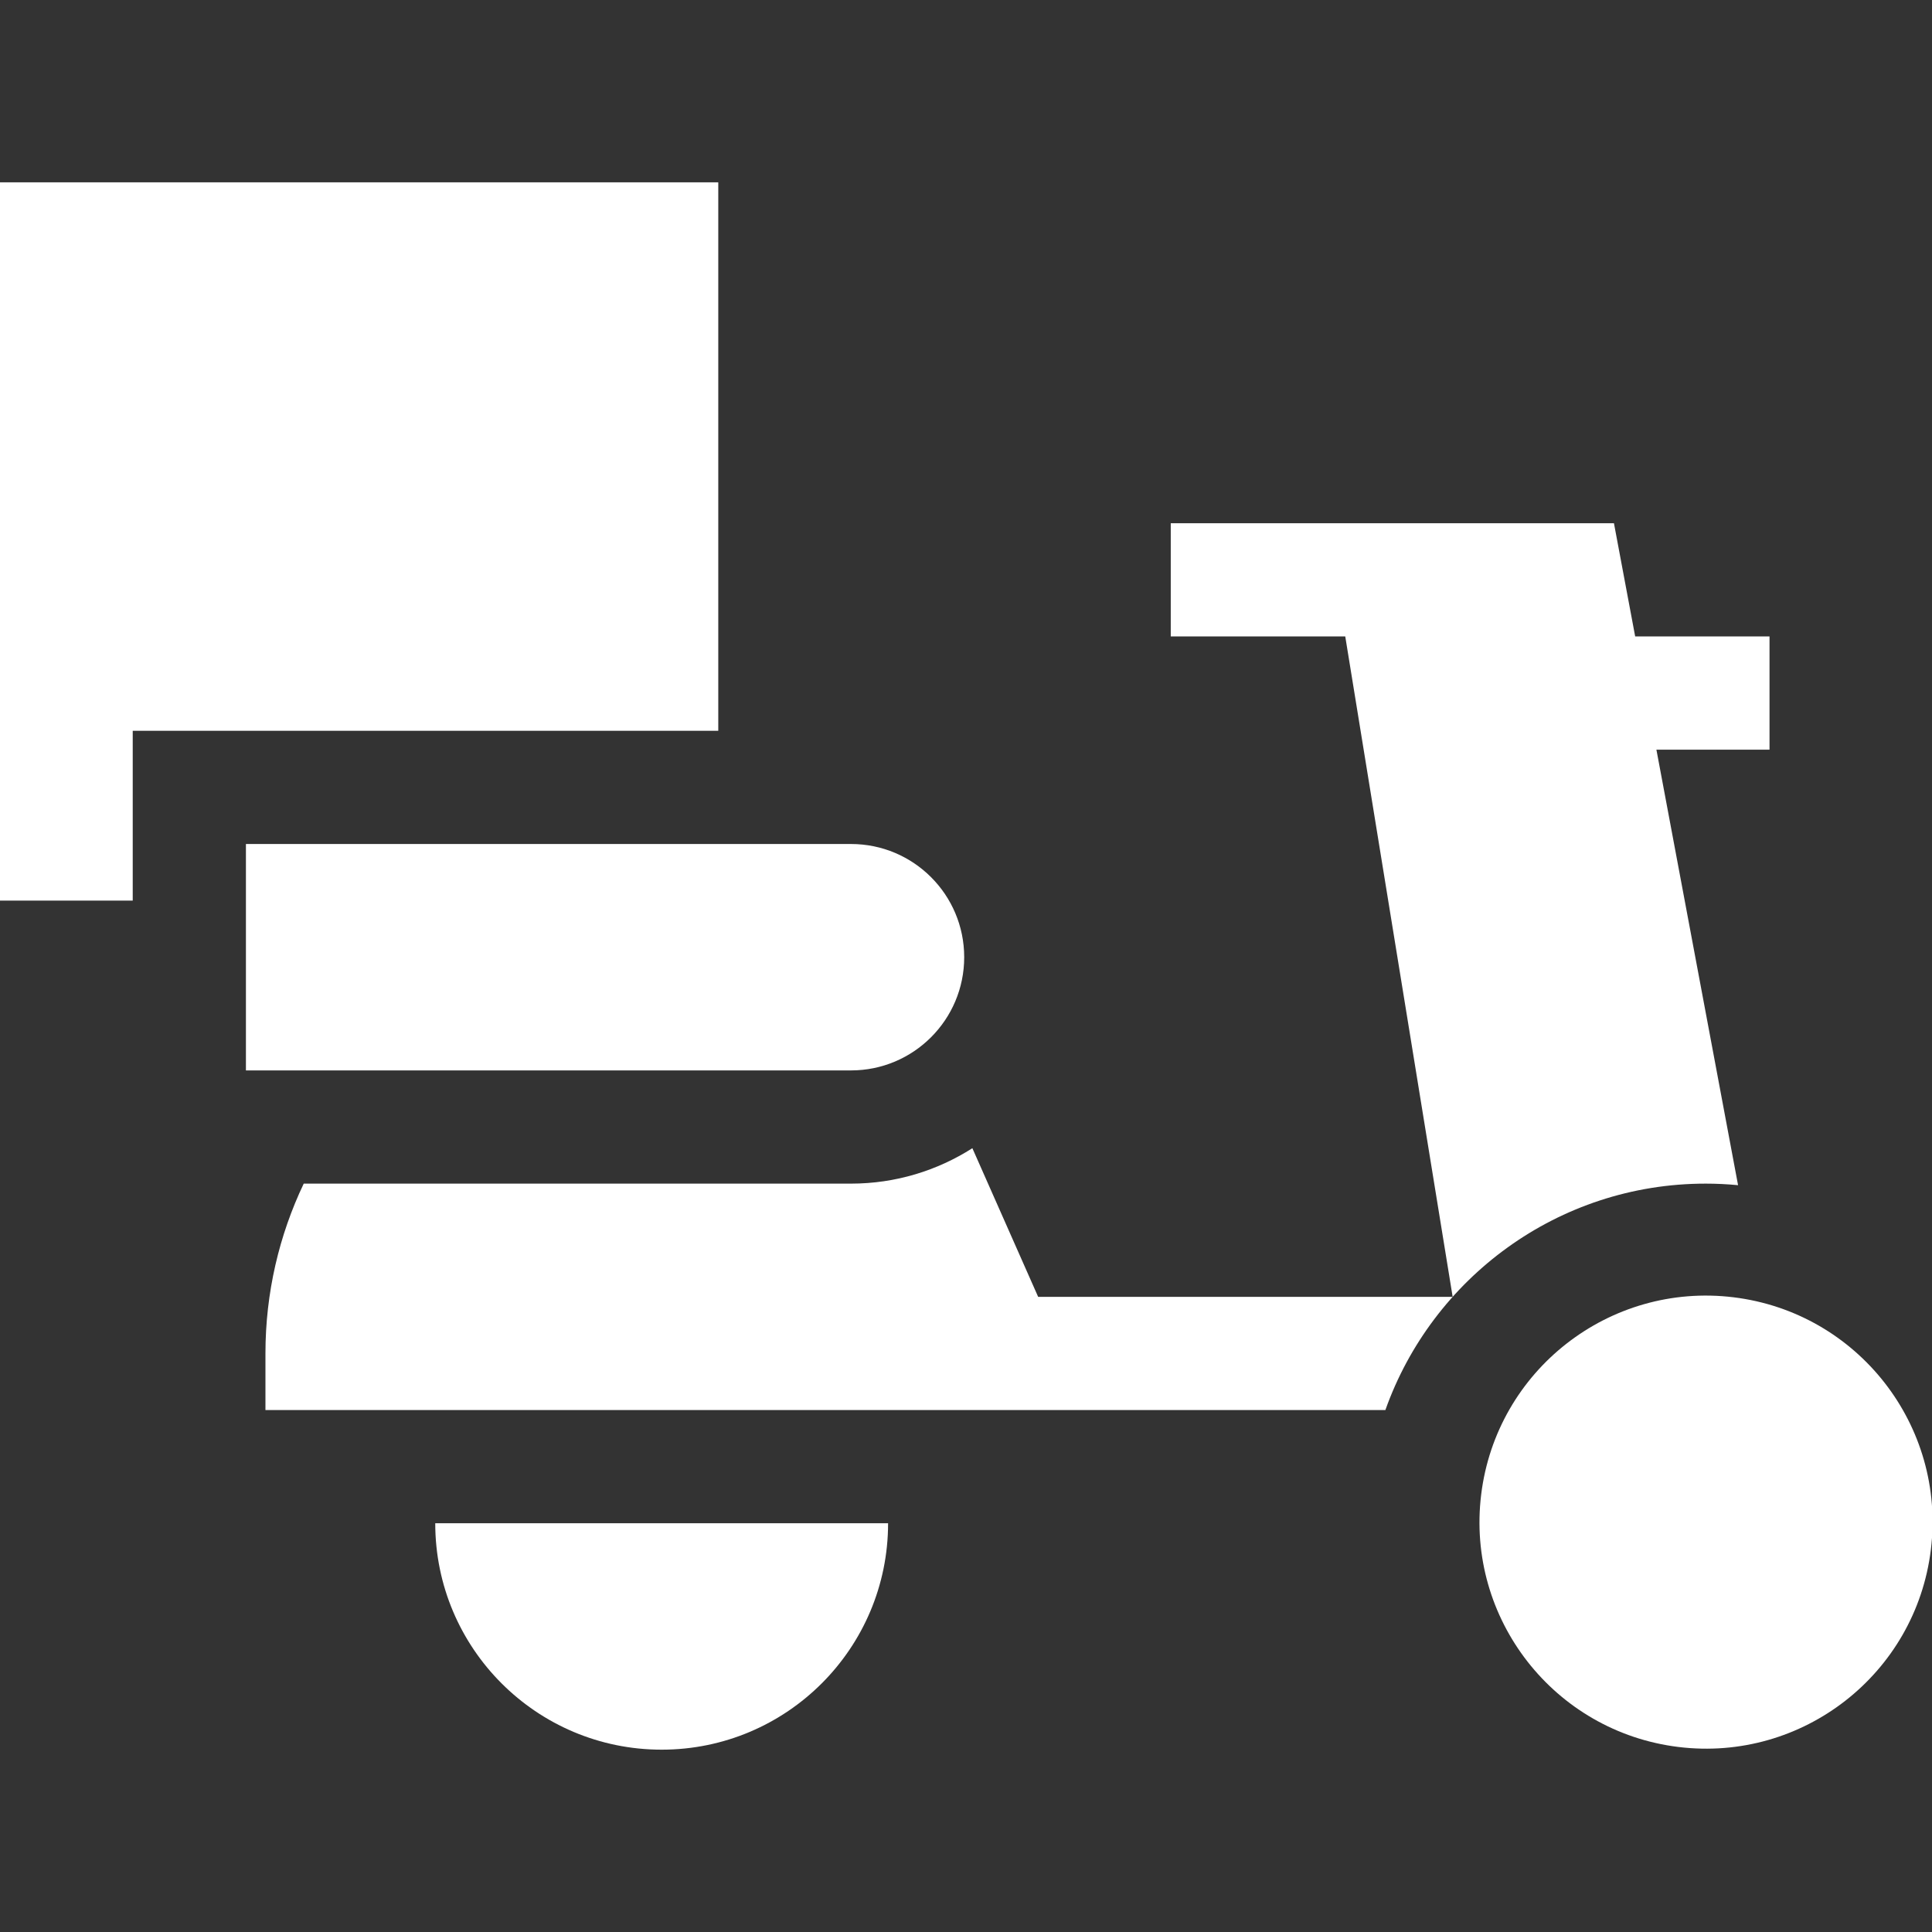 <!-- icon666.com - MILLIONS vector ICONS FREE --><svg id="Capa_1" enable-background="new 0 0 512 512" viewBox="0 0 512 512" xmlns="http://www.w3.org/2000/svg"><rect x="0" y="0" width="512" height="512" fill="#333333" stroke="none"/><g><path d="m35.173 193.668h155.176v-145.349h-190.349v190.349h35.173z" fill="#000000" style="fill: rgb(255, 255, 255);"></path><path d="m225.522 283.672c16.57 0 30.002-13.432 30.002-30.002s-13.432-30.002-30.002-30.002h-160.349v60.004z" fill="#000000" style="fill: rgb(255, 255, 255);"></path><path d="m115.345 403.677c0 33.139 26.865 60.004 60.004 60.004s60.004-26.865 60.004-60.004z" fill="#000000" style="fill: rgb(255, 255, 255);"></path><path d="m451.996 313.673c2.904 0 5.776.144 8.61.414l-21.642-115.421h29.976v-30h-35.601l-5.625-30.002h-117.452v30h46.243l28.464 175.011h-109.85l-17.433-39.391c-9.304 5.933-20.335 9.388-32.164 9.388h-145.031c-6.501 13.647-10.146 28.907-10.146 45.003v15h296.795c12.384-34.921 45.744-60.002 84.856-60.002z" fill="#000000" style="fill: rgb(255, 255, 255);"></path><ellipse cx="451.996" cy="403.677" rx="60.004" ry="60.004" transform="matrix(.122 -.993 .993 .122 -3.883 802.964)" fill="#000000" style="fill: rgb(255, 255, 255);"></ellipse></g></svg>